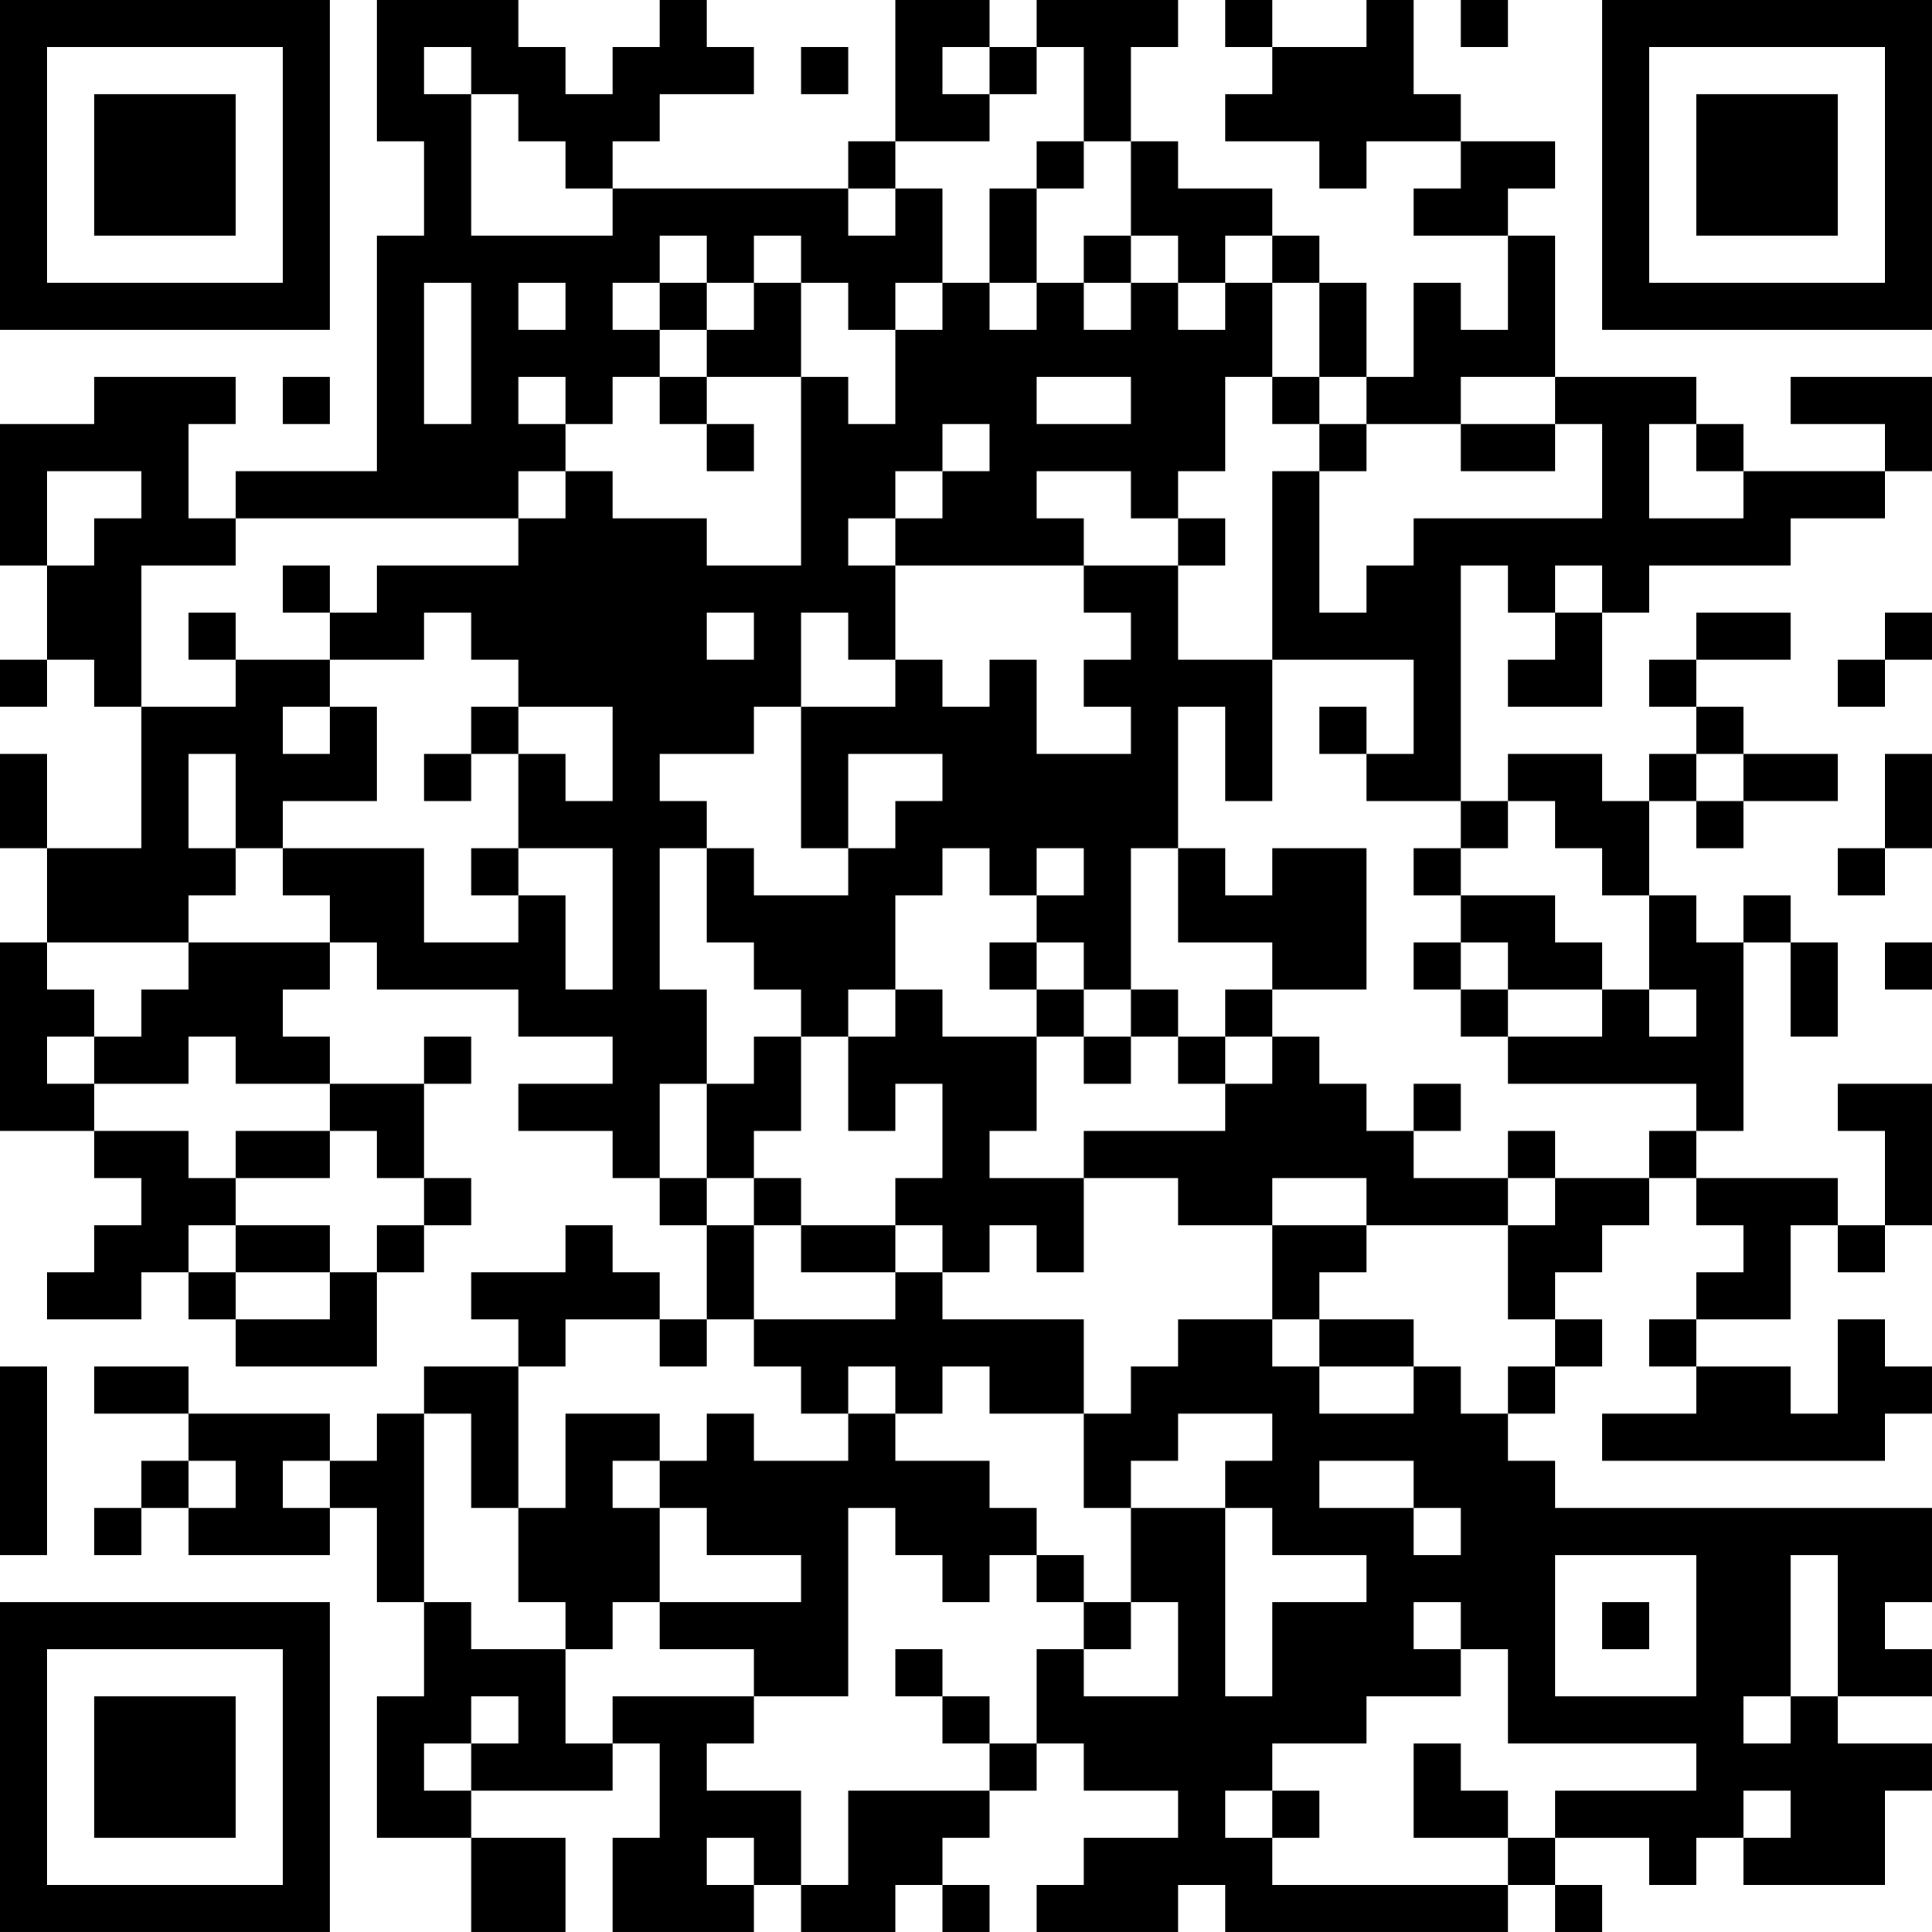 <?xml version="1.0" encoding="UTF-8"?>
<svg xmlns="http://www.w3.org/2000/svg" version="1.1" width="200" height="200" viewBox="0 0 200 200"><rect x="0" y="0" width="200" height="200" fill="#ffffff"/><g transform="scale(4.878)"><g transform="translate(0,0)"><path fill-rule="evenodd" d="M8 0L8 3L9 3L9 5L8 5L8 10L5 10L5 11L4 11L4 9L5 9L5 8L2 8L2 9L0 9L0 12L1 12L1 14L0 14L0 15L1 15L1 14L2 14L2 15L3 15L3 18L1 18L1 16L0 16L0 18L1 18L1 20L0 20L0 24L2 24L2 25L3 25L3 26L2 26L2 27L1 27L1 28L3 28L3 27L4 27L4 28L5 28L5 29L8 29L8 27L9 27L9 26L10 26L10 25L9 25L9 23L10 23L10 22L9 22L9 23L7 23L7 22L6 22L6 21L7 21L7 20L8 20L8 21L11 21L11 22L13 22L13 23L11 23L11 24L13 24L13 25L14 25L14 26L15 26L15 28L14 28L14 27L13 27L13 26L12 26L12 27L10 27L10 28L11 28L11 29L9 29L9 30L8 30L8 31L7 31L7 30L4 30L4 29L2 29L2 30L4 30L4 31L3 31L3 32L2 32L2 33L3 33L3 32L4 32L4 33L7 33L7 32L8 32L8 34L9 34L9 36L8 36L8 39L10 39L10 41L12 41L12 39L10 39L10 38L13 38L13 37L14 37L14 39L13 39L13 41L16 41L16 40L17 40L17 41L19 41L19 40L20 40L20 41L21 41L21 40L20 40L20 39L21 39L21 38L22 38L22 37L23 37L23 38L25 38L25 39L23 39L23 40L22 40L22 41L25 41L25 40L26 40L26 41L32 41L32 40L33 40L33 41L34 41L34 40L33 40L33 39L35 39L35 40L36 40L36 39L37 39L37 40L40 40L40 38L41 38L41 37L39 37L39 36L41 36L41 35L40 35L40 34L41 34L41 32L33 32L33 31L32 31L32 30L33 30L33 29L34 29L34 28L33 28L33 27L34 27L34 26L35 26L35 25L36 25L36 26L37 26L37 27L36 27L36 28L35 28L35 29L36 29L36 30L34 30L34 31L40 31L40 30L41 30L41 29L40 29L40 28L39 28L39 30L38 30L38 29L36 29L36 28L38 28L38 26L39 26L39 27L40 27L40 26L41 26L41 23L39 23L39 24L40 24L40 26L39 26L39 25L36 25L36 24L37 24L37 20L38 20L38 22L39 22L39 20L38 20L38 19L37 19L37 20L36 20L36 19L35 19L35 17L36 17L36 18L37 18L37 17L39 17L39 16L37 16L37 15L36 15L36 14L38 14L38 13L36 13L36 14L35 14L35 15L36 15L36 16L35 16L35 17L34 17L34 16L32 16L32 17L31 17L31 12L32 12L32 13L33 13L33 14L32 14L32 15L34 15L34 13L35 13L35 12L38 12L38 11L40 11L40 10L41 10L41 8L38 8L38 9L40 9L40 10L37 10L37 9L36 9L36 8L33 8L33 5L32 5L32 4L33 4L33 3L31 3L31 2L30 2L30 0L29 0L29 1L27 1L27 0L26 0L26 1L27 1L27 2L26 2L26 3L28 3L28 4L29 4L29 3L31 3L31 4L30 4L30 5L32 5L32 7L31 7L31 6L30 6L30 8L29 8L29 6L28 6L28 5L27 5L27 4L25 4L25 3L24 3L24 1L25 1L25 0L22 0L22 1L21 1L21 0L19 0L19 3L18 3L18 4L13 4L13 3L14 3L14 2L16 2L16 1L15 1L15 0L14 0L14 1L13 1L13 2L12 2L12 1L11 1L11 0ZM31 0L31 1L32 1L32 0ZM9 1L9 2L10 2L10 5L13 5L13 4L12 4L12 3L11 3L11 2L10 2L10 1ZM17 1L17 2L18 2L18 1ZM20 1L20 2L21 2L21 3L19 3L19 4L18 4L18 5L19 5L19 4L20 4L20 6L19 6L19 7L18 7L18 6L17 6L17 5L16 5L16 6L15 6L15 5L14 5L14 6L13 6L13 7L14 7L14 8L13 8L13 9L12 9L12 8L11 8L11 9L12 9L12 10L11 10L11 11L5 11L5 12L3 12L3 15L5 15L5 14L7 14L7 15L6 15L6 16L7 16L7 15L8 15L8 17L6 17L6 18L5 18L5 16L4 16L4 18L5 18L5 19L4 19L4 20L1 20L1 21L2 21L2 22L1 22L1 23L2 23L2 24L4 24L4 25L5 25L5 26L4 26L4 27L5 27L5 28L7 28L7 27L8 27L8 26L9 26L9 25L8 25L8 24L7 24L7 23L5 23L5 22L4 22L4 23L2 23L2 22L3 22L3 21L4 21L4 20L7 20L7 19L6 19L6 18L9 18L9 20L11 20L11 19L12 19L12 21L13 21L13 18L11 18L11 16L12 16L12 17L13 17L13 15L11 15L11 14L10 14L10 13L9 13L9 14L7 14L7 13L8 13L8 12L11 12L11 11L12 11L12 10L13 10L13 11L15 11L15 12L17 12L17 8L18 8L18 9L19 9L19 7L20 7L20 6L21 6L21 7L22 7L22 6L23 6L23 7L24 7L24 6L25 6L25 7L26 7L26 6L27 6L27 8L26 8L26 10L25 10L25 11L24 11L24 10L22 10L22 11L23 11L23 12L19 12L19 11L20 11L20 10L21 10L21 9L20 9L20 10L19 10L19 11L18 11L18 12L19 12L19 14L18 14L18 13L17 13L17 15L16 15L16 16L14 16L14 17L15 17L15 18L14 18L14 21L15 21L15 23L14 23L14 25L15 25L15 26L16 26L16 28L15 28L15 29L14 29L14 28L12 28L12 29L11 29L11 32L10 32L10 30L9 30L9 34L10 34L10 35L12 35L12 37L13 37L13 36L16 36L16 37L15 37L15 38L17 38L17 40L18 40L18 38L21 38L21 37L22 37L22 35L23 35L23 36L25 36L25 34L24 34L24 32L26 32L26 36L27 36L27 34L29 34L29 33L27 33L27 32L26 32L26 31L27 31L27 30L25 30L25 31L24 31L24 32L23 32L23 30L24 30L24 29L25 29L25 28L27 28L27 29L28 29L28 30L30 30L30 29L31 29L31 30L32 30L32 29L33 29L33 28L32 28L32 26L33 26L33 25L35 25L35 24L36 24L36 23L32 23L32 22L34 22L34 21L35 21L35 22L36 22L36 21L35 21L35 19L34 19L34 18L33 18L33 17L32 17L32 18L31 18L31 17L29 17L29 16L30 16L30 14L27 14L27 10L28 10L28 13L29 13L29 12L30 12L30 11L34 11L34 9L33 9L33 8L31 8L31 9L29 9L29 8L28 8L28 6L27 6L27 5L26 5L26 6L25 6L25 5L24 5L24 3L23 3L23 1L22 1L22 2L21 2L21 1ZM22 3L22 4L21 4L21 6L22 6L22 4L23 4L23 3ZM23 5L23 6L24 6L24 5ZM9 6L9 9L10 9L10 6ZM11 6L11 7L12 7L12 6ZM14 6L14 7L15 7L15 8L14 8L14 9L15 9L15 10L16 10L16 9L15 9L15 8L17 8L17 6L16 6L16 7L15 7L15 6ZM6 8L6 9L7 9L7 8ZM22 8L22 9L24 9L24 8ZM27 8L27 9L28 9L28 10L29 10L29 9L28 9L28 8ZM31 9L31 10L33 10L33 9ZM35 9L35 11L37 11L37 10L36 10L36 9ZM1 10L1 12L2 12L2 11L3 11L3 10ZM25 11L25 12L23 12L23 13L24 13L24 14L23 14L23 15L24 15L24 16L22 16L22 14L21 14L21 15L20 15L20 14L19 14L19 15L17 15L17 18L18 18L18 19L16 19L16 18L15 18L15 20L16 20L16 21L17 21L17 22L16 22L16 23L15 23L15 25L16 25L16 26L17 26L17 27L19 27L19 28L16 28L16 29L17 29L17 30L18 30L18 31L16 31L16 30L15 30L15 31L14 31L14 30L12 30L12 32L11 32L11 34L12 34L12 35L13 35L13 34L14 34L14 35L16 35L16 36L18 36L18 32L19 32L19 33L20 33L20 34L21 34L21 33L22 33L22 34L23 34L23 35L24 35L24 34L23 34L23 33L22 33L22 32L21 32L21 31L19 31L19 30L20 30L20 29L21 29L21 30L23 30L23 28L20 28L20 27L21 27L21 26L22 26L22 27L23 27L23 25L25 25L25 26L27 26L27 28L28 28L28 29L30 29L30 28L28 28L28 27L29 27L29 26L32 26L32 25L33 25L33 24L32 24L32 25L30 25L30 24L31 24L31 23L30 23L30 24L29 24L29 23L28 23L28 22L27 22L27 21L29 21L29 18L27 18L27 19L26 19L26 18L25 18L25 15L26 15L26 17L27 17L27 14L25 14L25 12L26 12L26 11ZM6 12L6 13L7 13L7 12ZM33 12L33 13L34 13L34 12ZM4 13L4 14L5 14L5 13ZM15 13L15 14L16 14L16 13ZM40 13L40 14L39 14L39 15L40 15L40 14L41 14L41 13ZM10 15L10 16L9 16L9 17L10 17L10 16L11 16L11 15ZM28 15L28 16L29 16L29 15ZM18 16L18 18L19 18L19 17L20 17L20 16ZM36 16L36 17L37 17L37 16ZM40 16L40 18L39 18L39 19L40 19L40 18L41 18L41 16ZM10 18L10 19L11 19L11 18ZM20 18L20 19L19 19L19 21L18 21L18 22L17 22L17 24L16 24L16 25L17 25L17 26L19 26L19 27L20 27L20 26L19 26L19 25L20 25L20 23L19 23L19 24L18 24L18 22L19 22L19 21L20 21L20 22L22 22L22 24L21 24L21 25L23 25L23 24L26 24L26 23L27 23L27 22L26 22L26 21L27 21L27 20L25 20L25 18L24 18L24 21L23 21L23 20L22 20L22 19L23 19L23 18L22 18L22 19L21 19L21 18ZM30 18L30 19L31 19L31 20L30 20L30 21L31 21L31 22L32 22L32 21L34 21L34 20L33 20L33 19L31 19L31 18ZM21 20L21 21L22 21L22 22L23 22L23 23L24 23L24 22L25 22L25 23L26 23L26 22L25 22L25 21L24 21L24 22L23 22L23 21L22 21L22 20ZM31 20L31 21L32 21L32 20ZM40 20L40 21L41 21L41 20ZM5 24L5 25L7 25L7 24ZM27 25L27 26L29 26L29 25ZM5 26L5 27L7 27L7 26ZM0 29L0 33L1 33L1 29ZM18 29L18 30L19 30L19 29ZM4 31L4 32L5 32L5 31ZM6 31L6 32L7 32L7 31ZM13 31L13 32L14 32L14 34L17 34L17 33L15 33L15 32L14 32L14 31ZM28 31L28 32L30 32L30 33L31 33L31 32L30 32L30 31ZM33 33L33 36L36 36L36 33ZM38 33L38 36L37 36L37 37L38 37L38 36L39 36L39 33ZM30 34L30 35L31 35L31 36L29 36L29 37L27 37L27 38L26 38L26 39L27 39L27 40L32 40L32 39L33 39L33 38L36 38L36 37L32 37L32 35L31 35L31 34ZM34 34L34 35L35 35L35 34ZM19 35L19 36L20 36L20 37L21 37L21 36L20 36L20 35ZM10 36L10 37L9 37L9 38L10 38L10 37L11 37L11 36ZM30 37L30 39L32 39L32 38L31 38L31 37ZM27 38L27 39L28 39L28 38ZM37 38L37 39L38 39L38 38ZM15 39L15 40L16 40L16 39ZM0 0L0 7L7 7L7 0ZM1 1L1 6L6 6L6 1ZM2 2L2 5L5 5L5 2ZM34 0L34 7L41 7L41 0ZM35 1L35 6L40 6L40 1ZM36 2L36 5L39 5L39 2ZM0 34L0 41L7 41L7 34ZM1 35L1 40L6 40L6 35ZM2 36L2 39L5 39L5 36Z" fill="#000000"/></g></g></svg>
